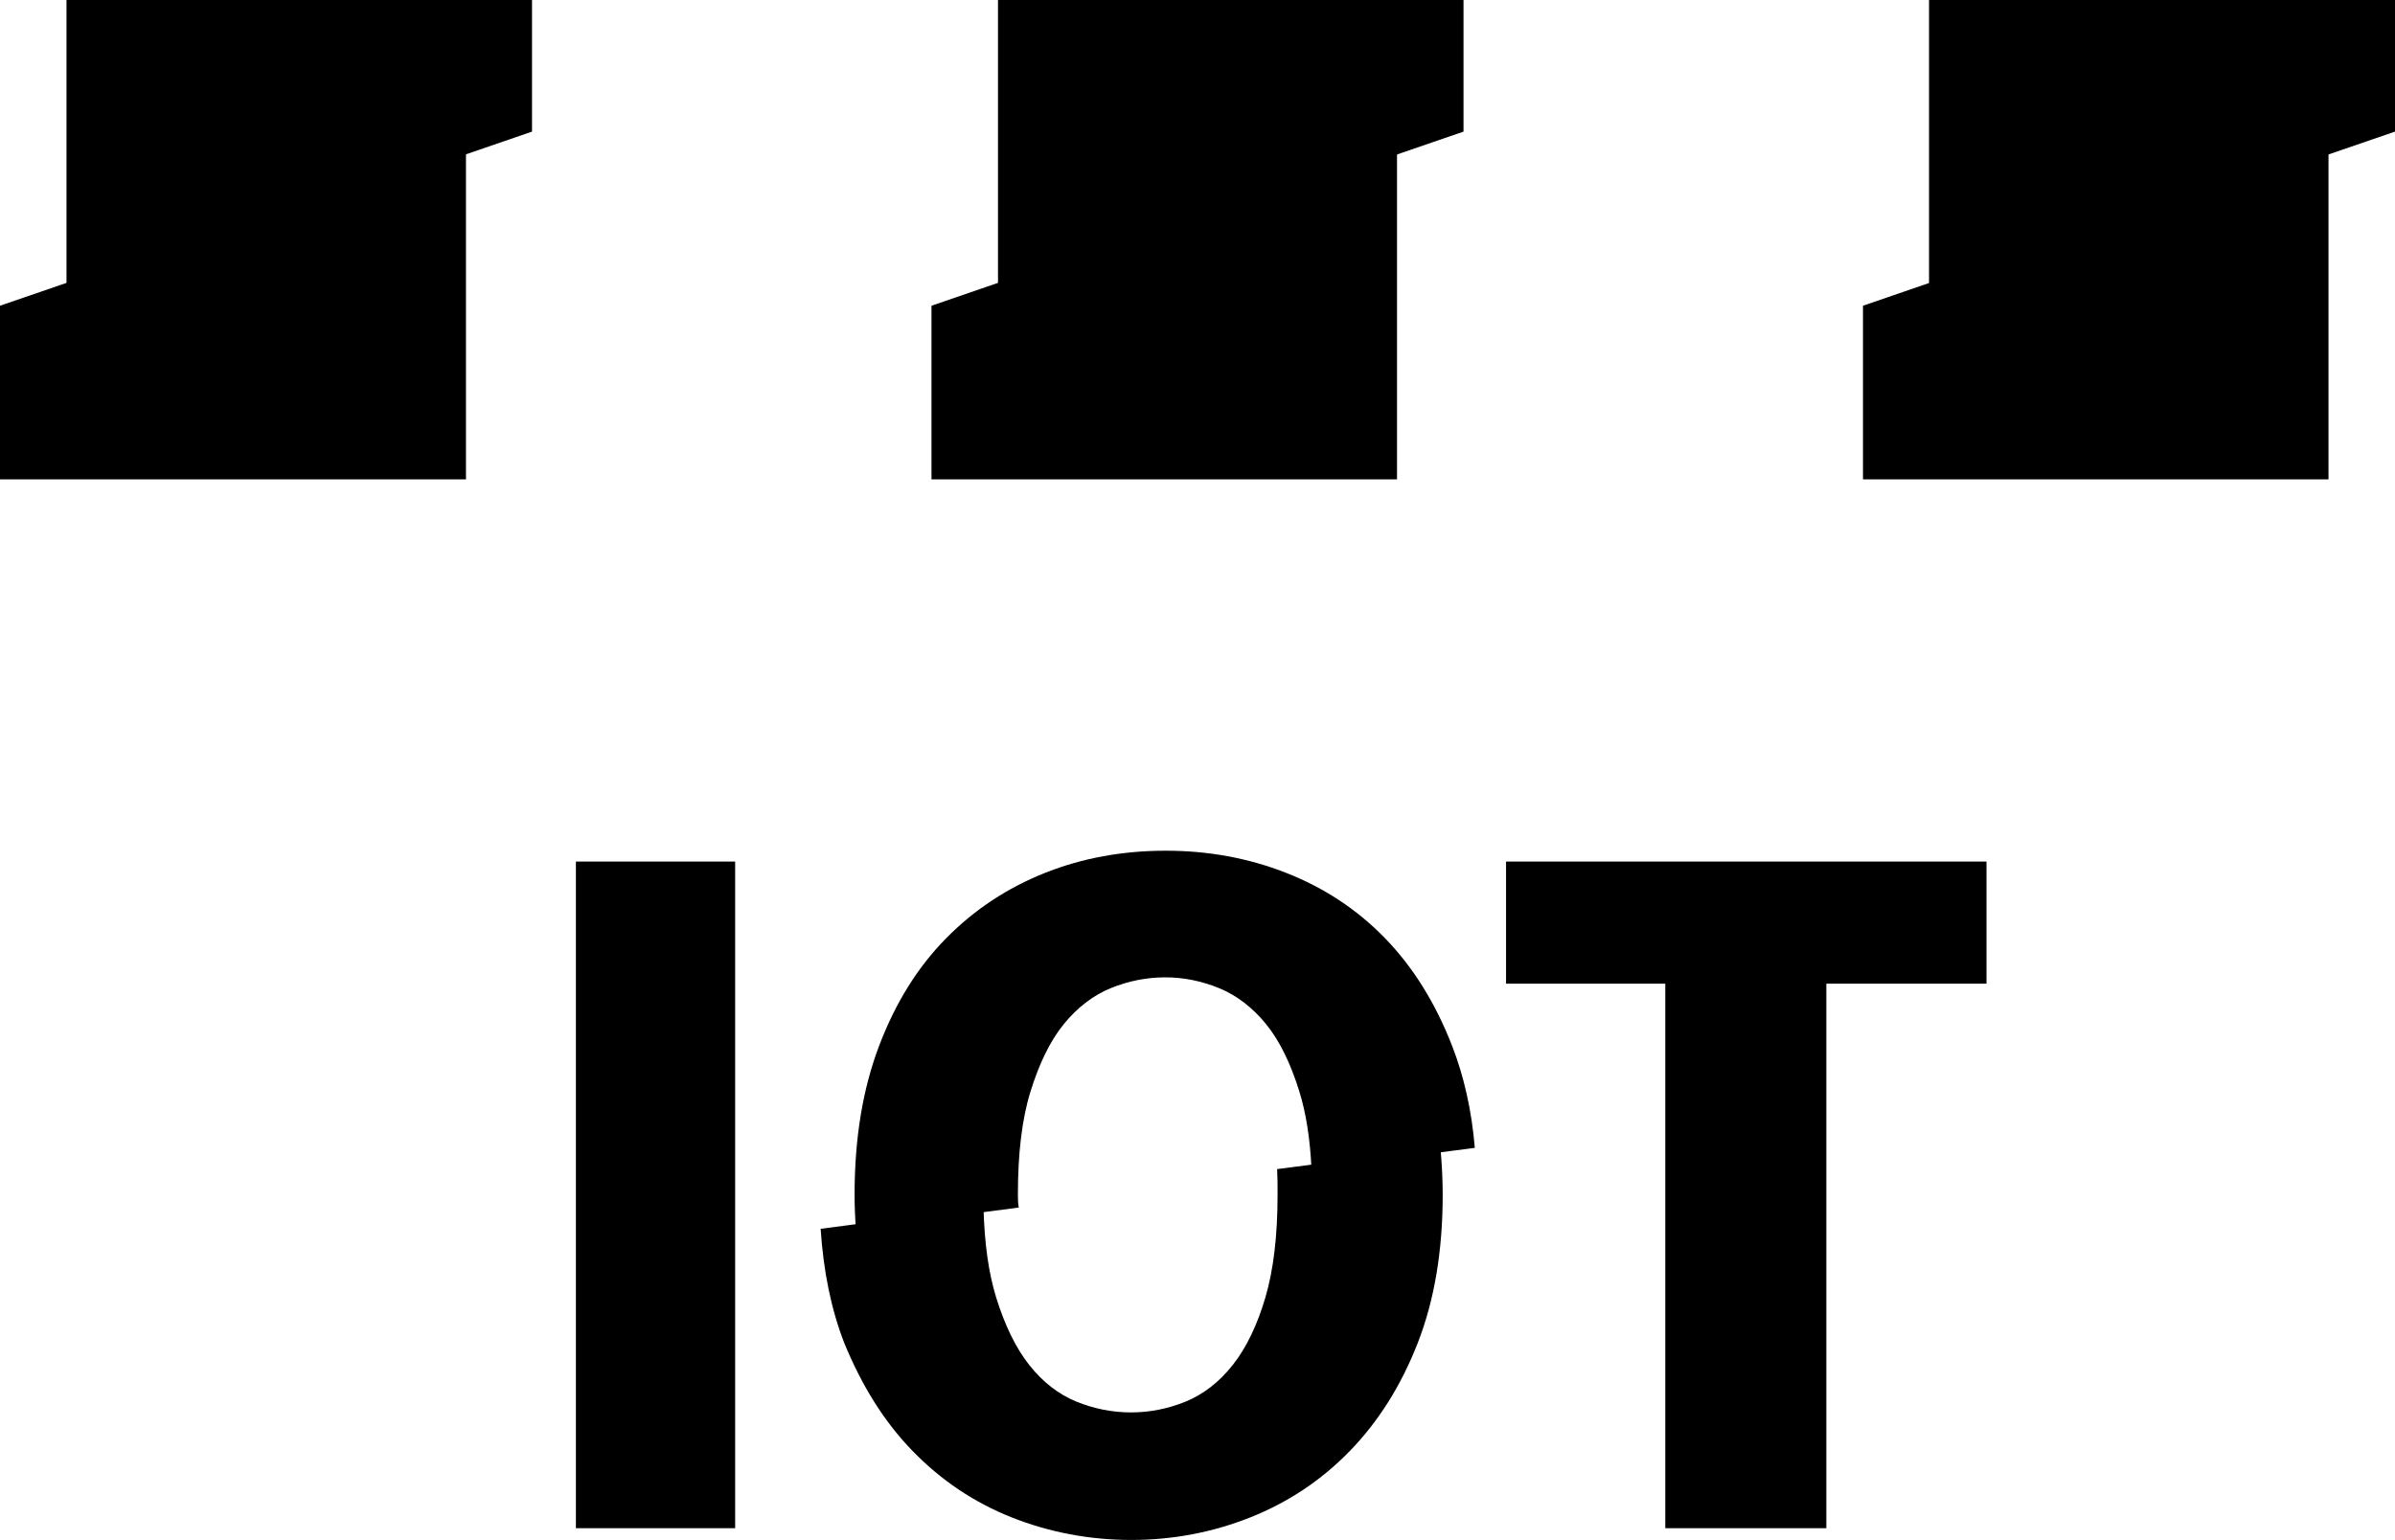 <?xml version="1.0" encoding="UTF-8" standalone="no"?>
<!-- Generator: Adobe Illustrator 26.3.1, SVG Export Plug-In . SVG Version: 6.00 Build 0)  -->

<svg
   version="1.1"
   id="Layer_1"
   x="0px"
   y="0px"
   viewBox="0 0 529.4 340.5"
   xml:space="preserve"
   sodipodi:docname="iot.svg"
   width="529.4"
   height="340.5"
   inkscape:version="1.3.2 (091e20e, 2023-11-25)"
   xmlns:inkscape="http://www.inkscape.org/namespaces/inkscape"
   xmlns:sodipodi="http://sodipodi.sourceforge.net/DTD/sodipodi-0.dtd"
   xmlns="http://www.w3.org/2000/svg"
   xmlns:svg="http://www.w3.org/2000/svg"><defs
   id="defs11" /><sodipodi:namedview
   id="namedview11"
   pagecolor="#ffffff"
   bordercolor="#000000"
   borderopacity="0.25"
   inkscape:showpageshadow="2"
   inkscape:pageopacity="0.0"
   inkscape:pagecheckerboard="0"
   inkscape:deskcolor="#d1d1d1"
   inkscape:zoom="0.118"
   inkscape:cx="279.66102"
   inkscape:cy="50.847458"
   inkscape:window-width="1728"
   inkscape:window-height="1051"
   inkscape:window-x="0"
   inkscape:window-y="38"
   inkscape:window-maximized="1"
   inkscape:current-layer="Layer_1" />
<style
   type="text/css"
   id="style1">
	.st0{display:none;}
	.st1{display:inline;fill:#1D1D1B;}
</style>
<g
   class="st0"
   id="g1"
   transform="translate(-716.8,-947)">
	<path
   class="st1"
   d="m 1412.9,993.9 h -64 c 0,-90.8 -35.3,-176.1 -99.5,-240.2 -64.2,-64.2 -149.5,-99.5 -240.2,-99.5 -90.8,0 -176.1,35.3 -240.2,99.5 -64.2,64.2 -99.5,149.5 -99.5,240.2 h -64 c 0,-54.5 10.7,-107.4 31.7,-157.2 20.3,-48.1 49.4,-91.3 86.5,-128.3 37.1,-37.1 80.2,-66.2 128.3,-86.5 49.8,-21.1 102.7,-31.7 157.2,-31.7 54.5,0 107.4,10.7 157.2,31.7 48.1,20.3 91.3,49.4 128.3,86.5 37,37.1 66.2,80.2 86.5,128.3 21,49.8 31.7,102.7 31.7,157.2 z"
   id="path1" />
</g>
<g
   id="g5"
   transform="translate(-716.8,-947)">
	<path
   d="m 844.1,1284.9 v -147.4 h 35.2 v 147.4 z"
   id="path2" />
	<path
   d="m 941.8,1211.1 c 0,-9.1 0.9,-16.7 2.8,-22.8 1.9,-6.1 4.3,-11.1 7.3,-14.8 3,-3.7 6.5,-6.4 10.4,-8 3.9,-1.6 8,-2.4 12.1,-2.4 4,0 8,0.8 11.9,2.4 3.9,1.6 7.4,4.3 10.4,8 3,3.7 5.4,8.7 7.3,14.8 1.5,4.8 2.4,10.6 2.7,17.2 l 36.1,-4.7 c -0.7,-8.3 -2.4,-15.8 -5,-22.5 -3.7,-9.5 -8.6,-17.4 -14.8,-23.8 -6.2,-6.4 -13.5,-11.2 -21.9,-14.5 -8.4,-3.3 -17.3,-4.9 -26.6,-4.9 -9.5,0 -18.4,1.6 -26.7,4.9 -8.3,3.3 -15.6,8.1 -21.9,14.5 -6.3,6.4 -11.2,14.3 -14.8,23.8 -3.6,9.5 -5.4,20.4 -5.4,32.8 0,2.6 0.1,5.1 0.3,7.6 l 36,-4.7 c -0.2,-1 -0.2,-1.9 -0.2,-2.9 z"
   id="path3" />
	<path
   d="m 918.5,1267.8 c 6.3,6.5 13.6,11.4 21.9,14.7 8.3,3.3 17.2,5 26.5,5 9.2,0 18,-1.7 26.3,-5 8.3,-3.3 15.7,-8.2 22,-14.7 6.3,-6.5 11.3,-14.4 15,-23.9 3.7,-9.5 5.5,-20.4 5.5,-32.8 0,-3.5 -0.2,-6.9 -0.5,-10.3 l -36.1,4.7 c 0.1,1.8 0.1,3.6 0.1,5.6 0,9.1 -0.9,16.7 -2.7,22.8 -1.8,6.1 -4.2,11.1 -7.2,14.9 -3,3.8 -6.5,6.5 -10.4,8.1 -3.9,1.6 -8,2.4 -12.1,2.4 -4.1,0 -8.2,-0.8 -12.1,-2.4 -3.9,-1.6 -7.4,-4.3 -10.4,-8.1 -3,-3.8 -5.4,-8.8 -7.3,-14.9 -1.7,-5.5 -2.6,-12.1 -2.8,-19.9 l -36,4.7 c 0.6,9.3 2.3,17.7 5.2,25.2 3.9,9.5 8.8,17.4 15.1,23.9 z"
   id="path4" />
	<path
   d="m 1155.9,1164.5 h -35.4 v 120.4 h -35.6 v -120.4 h -35.2 v -27 h 106.2 z"
   id="path5" />
</g>
<g
   id="g11"
   transform="translate(-716.8,-947)">
	<g
   id="g6">
		<polygon
   points="819.8,979.2 716.8,1014.6 716.8,1053 819.8,1053 "
   id="polygon5" />
		<polygon
   points="834.4,976.1 834.4,947 731.5,947 731.5,1011.5 "
   id="polygon6" />
	</g>
	<g
   id="g8">
		<polygon
   points="1025.6,979.2 922.7,1014.6 922.7,1053 1025.6,1053 "
   id="polygon7" />
		<polygon
   points="1040.3,976.1 1040.3,947 937.4,947 937.4,1011.5 "
   id="polygon8" />
	</g>
	<g
   id="g10">
		<polygon
   points="1231.5,979.2 1128.6,1014.6 1128.6,1053 1231.5,1053 "
   id="polygon9" />
		<polygon
   points="1246.2,976.1 1246.2,947 1143.2,947 1143.2,1011.5 "
   id="polygon10" />
	</g>
</g>
</svg>
